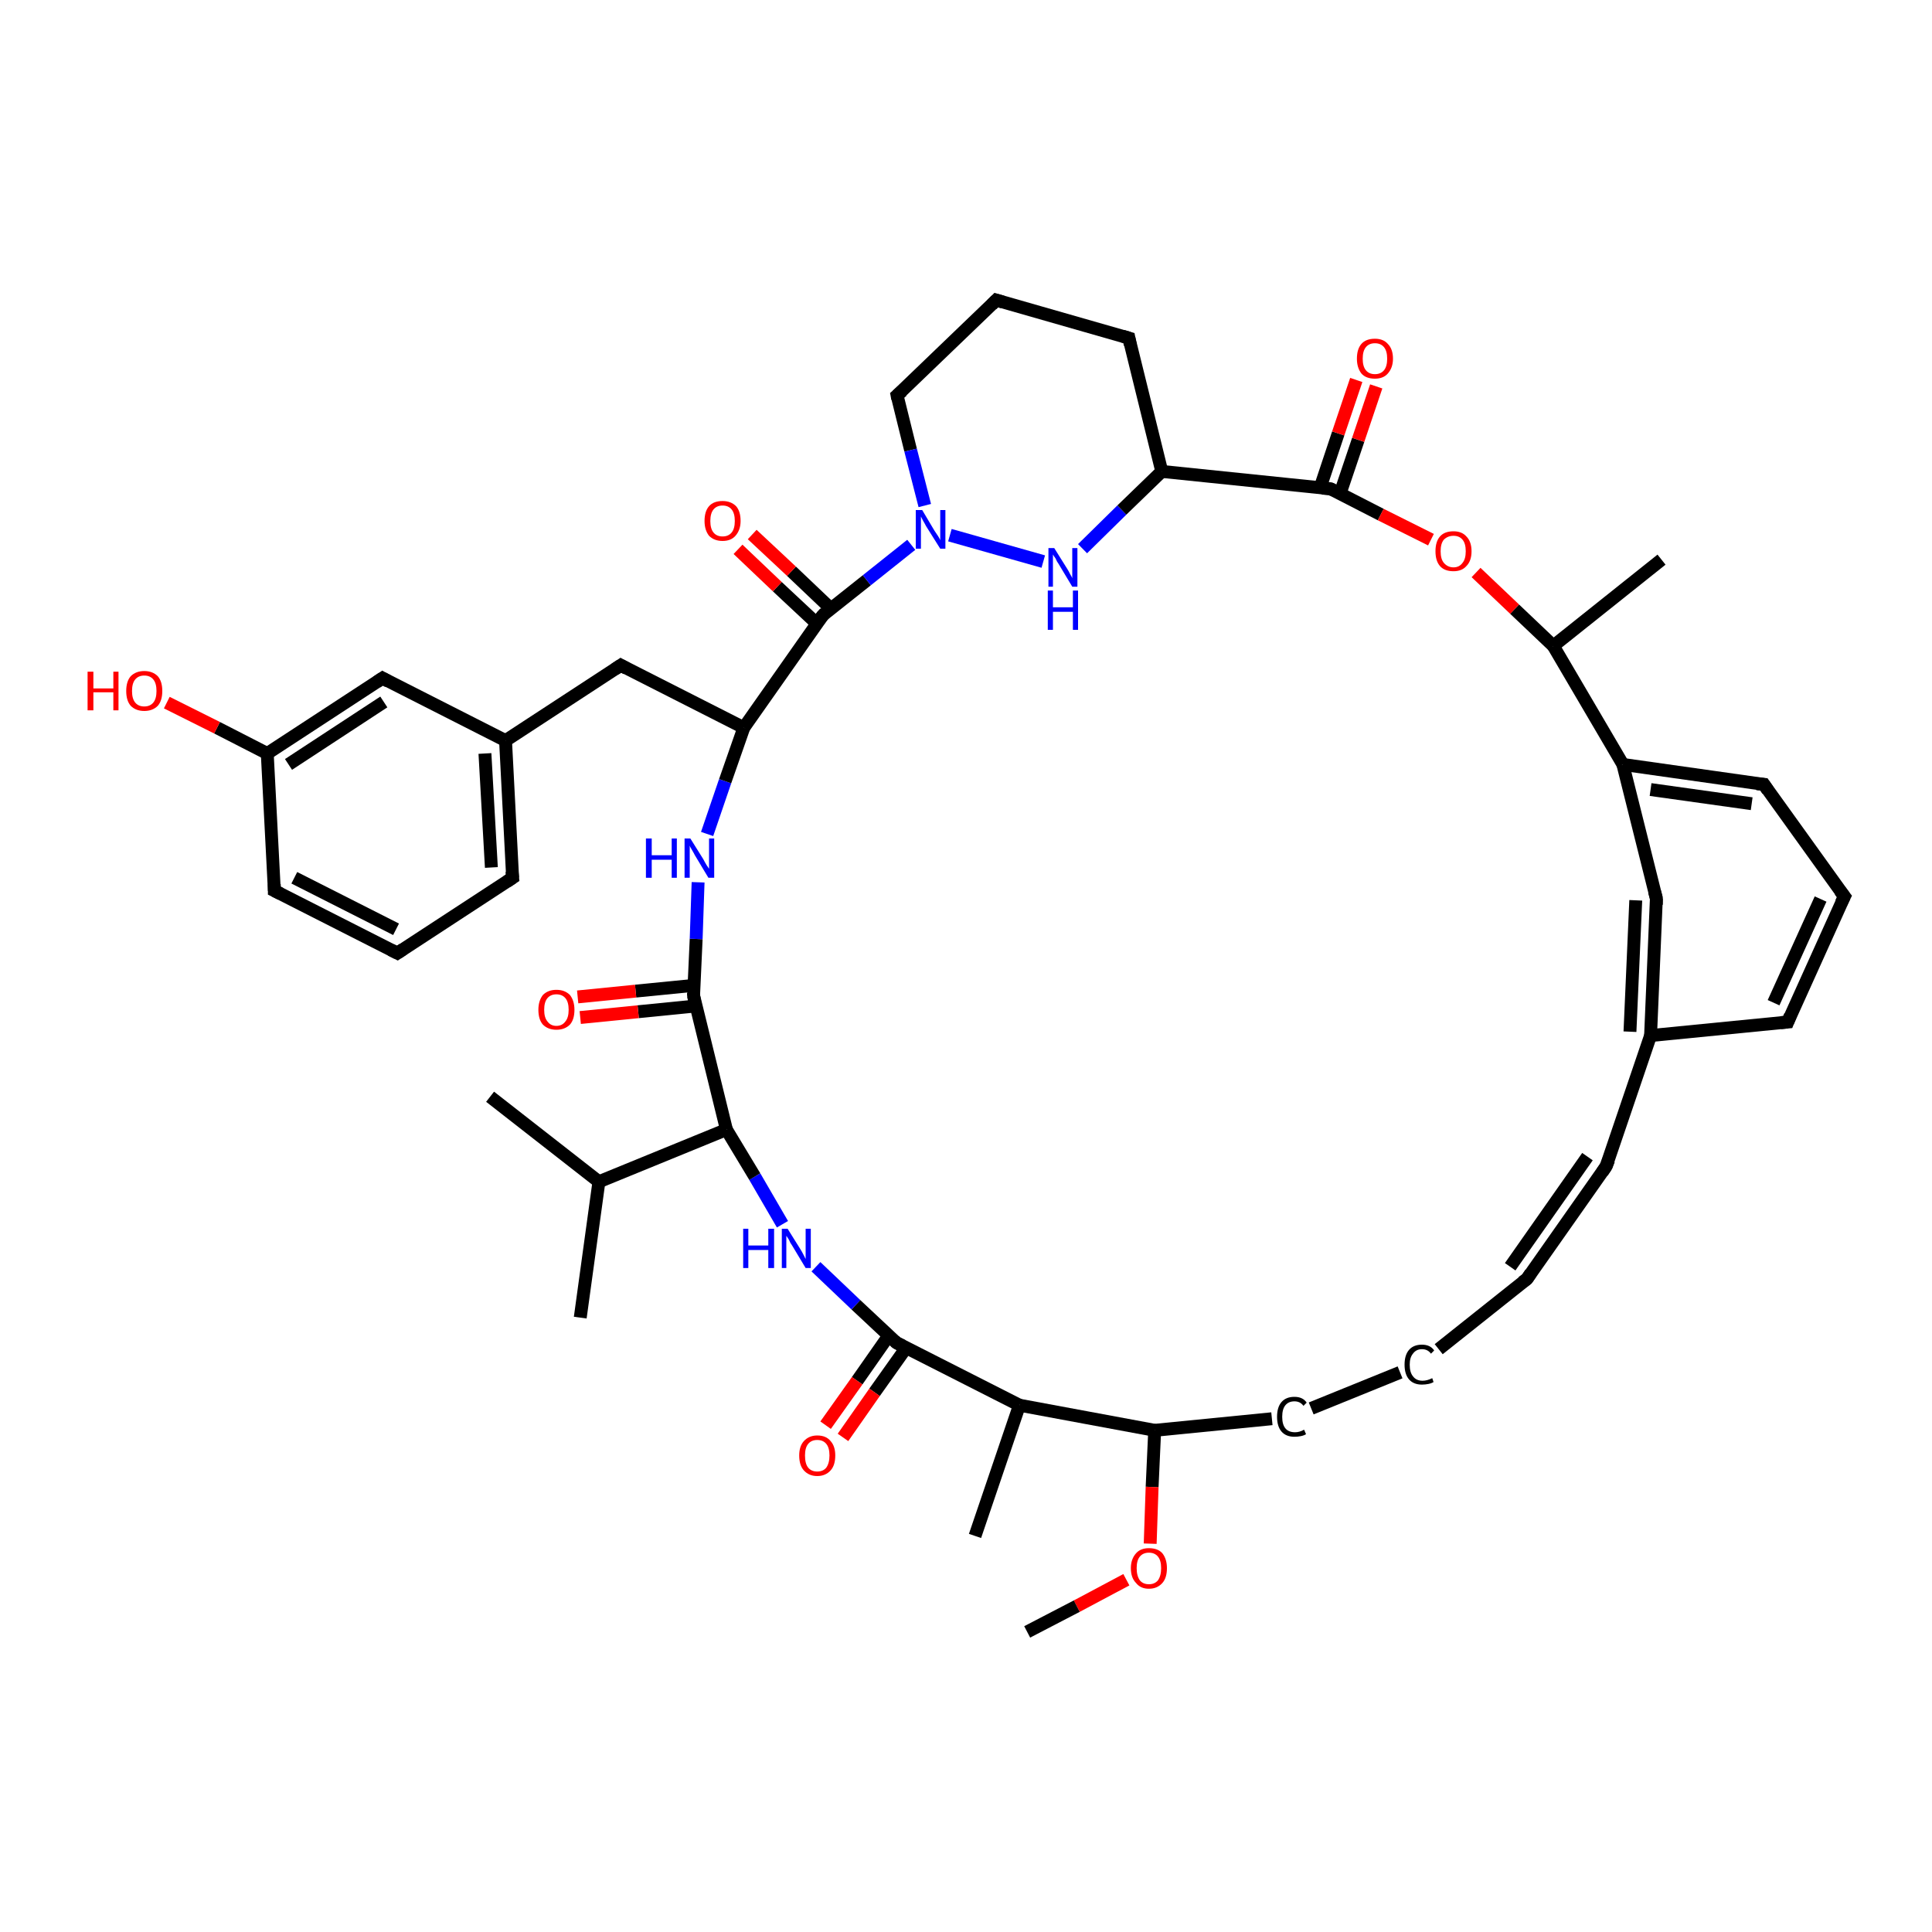 <?xml version='1.0' encoding='iso-8859-1'?>
<svg version='1.1' baseProfile='full'
              xmlns='http://www.w3.org/2000/svg'
                      xmlns:rdkit='http://www.rdkit.org/xml'
                      xmlns:xlink='http://www.w3.org/1999/xlink'
                  xml:space='preserve'
width='300px' height='300px' viewBox='0 0 300 300'>
<!-- END OF HEADER -->
<rect style='opacity:1.0;fill:#FFFFFF;stroke:none' width='300.0' height='300.0' x='0.0' y='0.0'> </rect>
<path class='bond-0 atom-0 atom-1' d='M 147.5,83.1 L 162.0,87.2' style='fill:none;fill-rule:evenodd;stroke:#0000FF;stroke-width:2.0px;stroke-linecap:butt;stroke-linejoin:miter;stroke-opacity:1' />
<path class='bond-1 atom-1 atom-2' d='M 168.1,85.2 L 174.2,79.2' style='fill:none;fill-rule:evenodd;stroke:#0000FF;stroke-width:2.0px;stroke-linecap:butt;stroke-linejoin:miter;stroke-opacity:1' />
<path class='bond-1 atom-1 atom-2' d='M 174.2,79.2 L 180.4,73.2' style='fill:none;fill-rule:evenodd;stroke:#000000;stroke-width:2.0px;stroke-linecap:butt;stroke-linejoin:miter;stroke-opacity:1' />
<path class='bond-2 atom-2 atom-3' d='M 180.4,73.2 L 175.3,52.5' style='fill:none;fill-rule:evenodd;stroke:#000000;stroke-width:2.0px;stroke-linecap:butt;stroke-linejoin:miter;stroke-opacity:1' />
<path class='bond-3 atom-3 atom-4' d='M 175.3,52.5 L 154.7,46.6' style='fill:none;fill-rule:evenodd;stroke:#000000;stroke-width:2.0px;stroke-linecap:butt;stroke-linejoin:miter;stroke-opacity:1' />
<path class='bond-4 atom-4 atom-5' d='M 154.7,46.6 L 139.3,61.4' style='fill:none;fill-rule:evenodd;stroke:#000000;stroke-width:2.0px;stroke-linecap:butt;stroke-linejoin:miter;stroke-opacity:1' />
<path class='bond-5 atom-2 atom-6' d='M 180.4,73.2 L 206.6,75.9' style='fill:none;fill-rule:evenodd;stroke:#000000;stroke-width:2.0px;stroke-linecap:butt;stroke-linejoin:miter;stroke-opacity:1' />
<path class='bond-6 atom-6 atom-7' d='M 206.6,75.9 L 214.4,79.9' style='fill:none;fill-rule:evenodd;stroke:#000000;stroke-width:2.0px;stroke-linecap:butt;stroke-linejoin:miter;stroke-opacity:1' />
<path class='bond-6 atom-6 atom-7' d='M 214.4,79.9 L 222.2,83.8' style='fill:none;fill-rule:evenodd;stroke:#FF0000;stroke-width:2.0px;stroke-linecap:butt;stroke-linejoin:miter;stroke-opacity:1' />
<path class='bond-7 atom-7 atom-8' d='M 229.2,88.9 L 235.2,94.6' style='fill:none;fill-rule:evenodd;stroke:#FF0000;stroke-width:2.0px;stroke-linecap:butt;stroke-linejoin:miter;stroke-opacity:1' />
<path class='bond-7 atom-7 atom-8' d='M 235.2,94.6 L 241.2,100.3' style='fill:none;fill-rule:evenodd;stroke:#000000;stroke-width:2.0px;stroke-linecap:butt;stroke-linejoin:miter;stroke-opacity:1' />
<path class='bond-8 atom-8 atom-9' d='M 241.2,100.3 L 252.0,118.7' style='fill:none;fill-rule:evenodd;stroke:#000000;stroke-width:2.0px;stroke-linecap:butt;stroke-linejoin:miter;stroke-opacity:1' />
<path class='bond-9 atom-9 atom-10' d='M 252.0,118.7 L 273.9,121.8' style='fill:none;fill-rule:evenodd;stroke:#000000;stroke-width:2.0px;stroke-linecap:butt;stroke-linejoin:miter;stroke-opacity:1' />
<path class='bond-9 atom-9 atom-10' d='M 256.3,122.6 L 272.0,124.8' style='fill:none;fill-rule:evenodd;stroke:#000000;stroke-width:2.0px;stroke-linecap:butt;stroke-linejoin:miter;stroke-opacity:1' />
<path class='bond-10 atom-10 atom-11' d='M 273.9,121.8 L 286.4,139.2' style='fill:none;fill-rule:evenodd;stroke:#000000;stroke-width:2.0px;stroke-linecap:butt;stroke-linejoin:miter;stroke-opacity:1' />
<path class='bond-11 atom-11 atom-12' d='M 286.4,139.2 L 277.6,158.7' style='fill:none;fill-rule:evenodd;stroke:#000000;stroke-width:2.0px;stroke-linecap:butt;stroke-linejoin:miter;stroke-opacity:1' />
<path class='bond-11 atom-11 atom-12' d='M 282.7,139.6 L 275.4,155.7' style='fill:none;fill-rule:evenodd;stroke:#000000;stroke-width:2.0px;stroke-linecap:butt;stroke-linejoin:miter;stroke-opacity:1' />
<path class='bond-12 atom-12 atom-13' d='M 277.6,158.7 L 256.3,160.8' style='fill:none;fill-rule:evenodd;stroke:#000000;stroke-width:2.0px;stroke-linecap:butt;stroke-linejoin:miter;stroke-opacity:1' />
<path class='bond-13 atom-13 atom-14' d='M 256.3,160.8 L 257.2,139.5' style='fill:none;fill-rule:evenodd;stroke:#000000;stroke-width:2.0px;stroke-linecap:butt;stroke-linejoin:miter;stroke-opacity:1' />
<path class='bond-13 atom-13 atom-14' d='M 253.1,160.2 L 254.0,139.8' style='fill:none;fill-rule:evenodd;stroke:#000000;stroke-width:2.0px;stroke-linecap:butt;stroke-linejoin:miter;stroke-opacity:1' />
<path class='bond-14 atom-13 atom-15' d='M 256.3,160.8 L 249.4,181.1' style='fill:none;fill-rule:evenodd;stroke:#000000;stroke-width:2.0px;stroke-linecap:butt;stroke-linejoin:miter;stroke-opacity:1' />
<path class='bond-15 atom-15 atom-16' d='M 249.4,181.1 L 237.1,198.6' style='fill:none;fill-rule:evenodd;stroke:#000000;stroke-width:2.0px;stroke-linecap:butt;stroke-linejoin:miter;stroke-opacity:1' />
<path class='bond-15 atom-15 atom-16' d='M 246.5,179.6 L 234.5,196.7' style='fill:none;fill-rule:evenodd;stroke:#000000;stroke-width:2.0px;stroke-linecap:butt;stroke-linejoin:miter;stroke-opacity:1' />
<path class='bond-16 atom-16 atom-17' d='M 237.1,198.6 L 223.4,209.5' style='fill:none;fill-rule:evenodd;stroke:#000000;stroke-width:2.0px;stroke-linecap:butt;stroke-linejoin:miter;stroke-opacity:1' />
<path class='bond-17 atom-17 atom-18' d='M 217.4,213.1 L 203.6,218.7' style='fill:none;fill-rule:evenodd;stroke:#000000;stroke-width:2.0px;stroke-linecap:butt;stroke-linejoin:miter;stroke-opacity:1' />
<path class='bond-18 atom-18 atom-19' d='M 197.5,220.3 L 179.3,222.1' style='fill:none;fill-rule:evenodd;stroke:#000000;stroke-width:2.0px;stroke-linecap:butt;stroke-linejoin:miter;stroke-opacity:1' />
<path class='bond-19 atom-19 atom-20' d='M 179.3,222.1 L 158.3,218.2' style='fill:none;fill-rule:evenodd;stroke:#000000;stroke-width:2.0px;stroke-linecap:butt;stroke-linejoin:miter;stroke-opacity:1' />
<path class='bond-20 atom-20 atom-21' d='M 158.3,218.2 L 139.2,208.5' style='fill:none;fill-rule:evenodd;stroke:#000000;stroke-width:2.0px;stroke-linecap:butt;stroke-linejoin:miter;stroke-opacity:1' />
<path class='bond-21 atom-21 atom-22' d='M 138.0,207.4 L 133.1,214.4' style='fill:none;fill-rule:evenodd;stroke:#000000;stroke-width:2.0px;stroke-linecap:butt;stroke-linejoin:miter;stroke-opacity:1' />
<path class='bond-21 atom-21 atom-22' d='M 133.1,214.4 L 128.2,221.3' style='fill:none;fill-rule:evenodd;stroke:#FF0000;stroke-width:2.0px;stroke-linecap:butt;stroke-linejoin:miter;stroke-opacity:1' />
<path class='bond-21 atom-21 atom-22' d='M 140.7,209.3 L 135.8,216.2' style='fill:none;fill-rule:evenodd;stroke:#000000;stroke-width:2.0px;stroke-linecap:butt;stroke-linejoin:miter;stroke-opacity:1' />
<path class='bond-21 atom-21 atom-22' d='M 135.8,216.2 L 130.9,223.2' style='fill:none;fill-rule:evenodd;stroke:#FF0000;stroke-width:2.0px;stroke-linecap:butt;stroke-linejoin:miter;stroke-opacity:1' />
<path class='bond-22 atom-21 atom-23' d='M 139.2,208.5 L 132.9,202.6' style='fill:none;fill-rule:evenodd;stroke:#000000;stroke-width:2.0px;stroke-linecap:butt;stroke-linejoin:miter;stroke-opacity:1' />
<path class='bond-22 atom-21 atom-23' d='M 132.9,202.6 L 126.7,196.7' style='fill:none;fill-rule:evenodd;stroke:#0000FF;stroke-width:2.0px;stroke-linecap:butt;stroke-linejoin:miter;stroke-opacity:1' />
<path class='bond-23 atom-23 atom-24' d='M 121.5,190.1 L 117.2,182.7' style='fill:none;fill-rule:evenodd;stroke:#0000FF;stroke-width:2.0px;stroke-linecap:butt;stroke-linejoin:miter;stroke-opacity:1' />
<path class='bond-23 atom-23 atom-24' d='M 117.2,182.7 L 112.8,175.4' style='fill:none;fill-rule:evenodd;stroke:#000000;stroke-width:2.0px;stroke-linecap:butt;stroke-linejoin:miter;stroke-opacity:1' />
<path class='bond-24 atom-24 atom-25' d='M 112.8,175.4 L 107.7,154.6' style='fill:none;fill-rule:evenodd;stroke:#000000;stroke-width:2.0px;stroke-linecap:butt;stroke-linejoin:miter;stroke-opacity:1' />
<path class='bond-25 atom-25 atom-26' d='M 107.7,154.6 L 108.1,145.8' style='fill:none;fill-rule:evenodd;stroke:#000000;stroke-width:2.0px;stroke-linecap:butt;stroke-linejoin:miter;stroke-opacity:1' />
<path class='bond-25 atom-25 atom-26' d='M 108.1,145.8 L 108.4,137.0' style='fill:none;fill-rule:evenodd;stroke:#0000FF;stroke-width:2.0px;stroke-linecap:butt;stroke-linejoin:miter;stroke-opacity:1' />
<path class='bond-26 atom-26 atom-27' d='M 109.8,129.5 L 112.6,121.3' style='fill:none;fill-rule:evenodd;stroke:#0000FF;stroke-width:2.0px;stroke-linecap:butt;stroke-linejoin:miter;stroke-opacity:1' />
<path class='bond-26 atom-26 atom-27' d='M 112.6,121.3 L 115.5,113.0' style='fill:none;fill-rule:evenodd;stroke:#000000;stroke-width:2.0px;stroke-linecap:butt;stroke-linejoin:miter;stroke-opacity:1' />
<path class='bond-27 atom-27 atom-28' d='M 115.5,113.0 L 96.4,103.3' style='fill:none;fill-rule:evenodd;stroke:#000000;stroke-width:2.0px;stroke-linecap:butt;stroke-linejoin:miter;stroke-opacity:1' />
<path class='bond-28 atom-28 atom-29' d='M 96.4,103.3 L 78.5,115.0' style='fill:none;fill-rule:evenodd;stroke:#000000;stroke-width:2.0px;stroke-linecap:butt;stroke-linejoin:miter;stroke-opacity:1' />
<path class='bond-29 atom-29 atom-30' d='M 78.5,115.0 L 79.6,136.3' style='fill:none;fill-rule:evenodd;stroke:#000000;stroke-width:2.0px;stroke-linecap:butt;stroke-linejoin:miter;stroke-opacity:1' />
<path class='bond-29 atom-29 atom-30' d='M 75.3,117.0 L 76.3,134.7' style='fill:none;fill-rule:evenodd;stroke:#000000;stroke-width:2.0px;stroke-linecap:butt;stroke-linejoin:miter;stroke-opacity:1' />
<path class='bond-30 atom-30 atom-31' d='M 79.6,136.3 L 61.7,148.0' style='fill:none;fill-rule:evenodd;stroke:#000000;stroke-width:2.0px;stroke-linecap:butt;stroke-linejoin:miter;stroke-opacity:1' />
<path class='bond-31 atom-31 atom-32' d='M 61.7,148.0 L 42.6,138.3' style='fill:none;fill-rule:evenodd;stroke:#000000;stroke-width:2.0px;stroke-linecap:butt;stroke-linejoin:miter;stroke-opacity:1' />
<path class='bond-31 atom-31 atom-32' d='M 61.5,144.3 L 45.7,136.3' style='fill:none;fill-rule:evenodd;stroke:#000000;stroke-width:2.0px;stroke-linecap:butt;stroke-linejoin:miter;stroke-opacity:1' />
<path class='bond-32 atom-32 atom-33' d='M 42.6,138.3 L 41.5,117.0' style='fill:none;fill-rule:evenodd;stroke:#000000;stroke-width:2.0px;stroke-linecap:butt;stroke-linejoin:miter;stroke-opacity:1' />
<path class='bond-33 atom-33 atom-34' d='M 41.5,117.0 L 59.4,105.3' style='fill:none;fill-rule:evenodd;stroke:#000000;stroke-width:2.0px;stroke-linecap:butt;stroke-linejoin:miter;stroke-opacity:1' />
<path class='bond-33 atom-33 atom-34' d='M 44.8,118.7 L 59.6,109.0' style='fill:none;fill-rule:evenodd;stroke:#000000;stroke-width:2.0px;stroke-linecap:butt;stroke-linejoin:miter;stroke-opacity:1' />
<path class='bond-34 atom-33 atom-35' d='M 41.5,117.0 L 33.7,113.0' style='fill:none;fill-rule:evenodd;stroke:#000000;stroke-width:2.0px;stroke-linecap:butt;stroke-linejoin:miter;stroke-opacity:1' />
<path class='bond-34 atom-33 atom-35' d='M 33.7,113.0 L 25.9,109.1' style='fill:none;fill-rule:evenodd;stroke:#FF0000;stroke-width:2.0px;stroke-linecap:butt;stroke-linejoin:miter;stroke-opacity:1' />
<path class='bond-35 atom-27 atom-36' d='M 115.5,113.0 L 127.8,95.5' style='fill:none;fill-rule:evenodd;stroke:#000000;stroke-width:2.0px;stroke-linecap:butt;stroke-linejoin:miter;stroke-opacity:1' />
<path class='bond-36 atom-36 atom-37' d='M 129.0,94.5 L 122.9,88.7' style='fill:none;fill-rule:evenodd;stroke:#000000;stroke-width:2.0px;stroke-linecap:butt;stroke-linejoin:miter;stroke-opacity:1' />
<path class='bond-36 atom-36 atom-37' d='M 122.9,88.7 L 116.8,83.0' style='fill:none;fill-rule:evenodd;stroke:#FF0000;stroke-width:2.0px;stroke-linecap:butt;stroke-linejoin:miter;stroke-opacity:1' />
<path class='bond-36 atom-36 atom-37' d='M 126.8,96.8 L 120.7,91.1' style='fill:none;fill-rule:evenodd;stroke:#000000;stroke-width:2.0px;stroke-linecap:butt;stroke-linejoin:miter;stroke-opacity:1' />
<path class='bond-36 atom-36 atom-37' d='M 120.7,91.1 L 114.6,85.3' style='fill:none;fill-rule:evenodd;stroke:#FF0000;stroke-width:2.0px;stroke-linecap:butt;stroke-linejoin:miter;stroke-opacity:1' />
<path class='bond-37 atom-25 atom-38' d='M 107.8,153.0 L 98.7,153.9' style='fill:none;fill-rule:evenodd;stroke:#000000;stroke-width:2.0px;stroke-linecap:butt;stroke-linejoin:miter;stroke-opacity:1' />
<path class='bond-37 atom-25 atom-38' d='M 98.7,153.9 L 89.7,154.8' style='fill:none;fill-rule:evenodd;stroke:#FF0000;stroke-width:2.0px;stroke-linecap:butt;stroke-linejoin:miter;stroke-opacity:1' />
<path class='bond-37 atom-25 atom-38' d='M 108.1,156.2 L 99.1,157.1' style='fill:none;fill-rule:evenodd;stroke:#000000;stroke-width:2.0px;stroke-linecap:butt;stroke-linejoin:miter;stroke-opacity:1' />
<path class='bond-37 atom-25 atom-38' d='M 99.1,157.1 L 90.1,158.0' style='fill:none;fill-rule:evenodd;stroke:#FF0000;stroke-width:2.0px;stroke-linecap:butt;stroke-linejoin:miter;stroke-opacity:1' />
<path class='bond-38 atom-24 atom-39' d='M 112.8,175.4 L 93.0,183.5' style='fill:none;fill-rule:evenodd;stroke:#000000;stroke-width:2.0px;stroke-linecap:butt;stroke-linejoin:miter;stroke-opacity:1' />
<path class='bond-39 atom-39 atom-40' d='M 93.0,183.5 L 76.1,170.3' style='fill:none;fill-rule:evenodd;stroke:#000000;stroke-width:2.0px;stroke-linecap:butt;stroke-linejoin:miter;stroke-opacity:1' />
<path class='bond-40 atom-39 atom-41' d='M 93.0,183.5 L 90.1,204.6' style='fill:none;fill-rule:evenodd;stroke:#000000;stroke-width:2.0px;stroke-linecap:butt;stroke-linejoin:miter;stroke-opacity:1' />
<path class='bond-41 atom-20 atom-42' d='M 158.3,218.2 L 151.4,238.5' style='fill:none;fill-rule:evenodd;stroke:#000000;stroke-width:2.0px;stroke-linecap:butt;stroke-linejoin:miter;stroke-opacity:1' />
<path class='bond-42 atom-19 atom-43' d='M 179.3,222.1 L 178.9,230.9' style='fill:none;fill-rule:evenodd;stroke:#000000;stroke-width:2.0px;stroke-linecap:butt;stroke-linejoin:miter;stroke-opacity:1' />
<path class='bond-42 atom-19 atom-43' d='M 178.9,230.9 L 178.6,239.7' style='fill:none;fill-rule:evenodd;stroke:#FF0000;stroke-width:2.0px;stroke-linecap:butt;stroke-linejoin:miter;stroke-opacity:1' />
<path class='bond-43 atom-43 atom-44' d='M 174.9,245.3 L 167.2,249.4' style='fill:none;fill-rule:evenodd;stroke:#FF0000;stroke-width:2.0px;stroke-linecap:butt;stroke-linejoin:miter;stroke-opacity:1' />
<path class='bond-43 atom-43 atom-44' d='M 167.2,249.4 L 159.5,253.4' style='fill:none;fill-rule:evenodd;stroke:#000000;stroke-width:2.0px;stroke-linecap:butt;stroke-linejoin:miter;stroke-opacity:1' />
<path class='bond-44 atom-8 atom-45' d='M 241.2,100.3 L 258.0,86.9' style='fill:none;fill-rule:evenodd;stroke:#000000;stroke-width:2.0px;stroke-linecap:butt;stroke-linejoin:miter;stroke-opacity:1' />
<path class='bond-45 atom-6 atom-46' d='M 208.1,76.6 L 210.9,68.3' style='fill:none;fill-rule:evenodd;stroke:#000000;stroke-width:2.0px;stroke-linecap:butt;stroke-linejoin:miter;stroke-opacity:1' />
<path class='bond-45 atom-6 atom-46' d='M 210.9,68.3 L 213.7,60.0' style='fill:none;fill-rule:evenodd;stroke:#FF0000;stroke-width:2.0px;stroke-linecap:butt;stroke-linejoin:miter;stroke-opacity:1' />
<path class='bond-45 atom-6 atom-46' d='M 205.0,75.7 L 207.8,67.3' style='fill:none;fill-rule:evenodd;stroke:#000000;stroke-width:2.0px;stroke-linecap:butt;stroke-linejoin:miter;stroke-opacity:1' />
<path class='bond-45 atom-6 atom-46' d='M 207.8,67.3 L 210.6,59.0' style='fill:none;fill-rule:evenodd;stroke:#FF0000;stroke-width:2.0px;stroke-linecap:butt;stroke-linejoin:miter;stroke-opacity:1' />
<path class='bond-46 atom-5 atom-0' d='M 139.3,61.4 L 141.4,69.9' style='fill:none;fill-rule:evenodd;stroke:#000000;stroke-width:2.0px;stroke-linecap:butt;stroke-linejoin:miter;stroke-opacity:1' />
<path class='bond-46 atom-5 atom-0' d='M 141.4,69.9 L 143.6,78.5' style='fill:none;fill-rule:evenodd;stroke:#0000FF;stroke-width:2.0px;stroke-linecap:butt;stroke-linejoin:miter;stroke-opacity:1' />
<path class='bond-47 atom-14 atom-9' d='M 257.2,139.5 L 252.0,118.7' style='fill:none;fill-rule:evenodd;stroke:#000000;stroke-width:2.0px;stroke-linecap:butt;stroke-linejoin:miter;stroke-opacity:1' />
<path class='bond-48 atom-34 atom-29' d='M 59.4,105.3 L 78.5,115.0' style='fill:none;fill-rule:evenodd;stroke:#000000;stroke-width:2.0px;stroke-linecap:butt;stroke-linejoin:miter;stroke-opacity:1' />
<path class='bond-49 atom-36 atom-0' d='M 127.8,95.5 L 134.6,90.1' style='fill:none;fill-rule:evenodd;stroke:#000000;stroke-width:2.0px;stroke-linecap:butt;stroke-linejoin:miter;stroke-opacity:1' />
<path class='bond-49 atom-36 atom-0' d='M 134.6,90.1 L 141.5,84.6' style='fill:none;fill-rule:evenodd;stroke:#0000FF;stroke-width:2.0px;stroke-linecap:butt;stroke-linejoin:miter;stroke-opacity:1' />
<path d='M 175.5,53.5 L 175.3,52.5 L 174.3,52.2' style='fill:none;stroke:#000000;stroke-width:2.0px;stroke-linecap:butt;stroke-linejoin:miter;stroke-opacity:1;' />
<path d='M 155.7,46.9 L 154.7,46.6 L 154.0,47.3' style='fill:none;stroke:#000000;stroke-width:2.0px;stroke-linecap:butt;stroke-linejoin:miter;stroke-opacity:1;' />
<path d='M 140.1,60.7 L 139.3,61.4 L 139.4,61.9' style='fill:none;stroke:#000000;stroke-width:2.0px;stroke-linecap:butt;stroke-linejoin:miter;stroke-opacity:1;' />
<path d='M 205.3,75.8 L 206.6,75.9 L 207.0,76.1' style='fill:none;stroke:#000000;stroke-width:2.0px;stroke-linecap:butt;stroke-linejoin:miter;stroke-opacity:1;' />
<path d='M 272.8,121.7 L 273.9,121.8 L 274.5,122.7' style='fill:none;stroke:#000000;stroke-width:2.0px;stroke-linecap:butt;stroke-linejoin:miter;stroke-opacity:1;' />
<path d='M 285.7,138.3 L 286.4,139.2 L 285.9,140.2' style='fill:none;stroke:#000000;stroke-width:2.0px;stroke-linecap:butt;stroke-linejoin:miter;stroke-opacity:1;' />
<path d='M 278.0,157.7 L 277.6,158.7 L 276.5,158.8' style='fill:none;stroke:#000000;stroke-width:2.0px;stroke-linecap:butt;stroke-linejoin:miter;stroke-opacity:1;' />
<path d='M 257.2,140.5 L 257.2,139.5 L 256.9,138.4' style='fill:none;stroke:#000000;stroke-width:2.0px;stroke-linecap:butt;stroke-linejoin:miter;stroke-opacity:1;' />
<path d='M 249.8,180.1 L 249.4,181.1 L 248.8,182.0' style='fill:none;stroke:#000000;stroke-width:2.0px;stroke-linecap:butt;stroke-linejoin:miter;stroke-opacity:1;' />
<path d='M 237.7,197.7 L 237.1,198.6 L 236.4,199.1' style='fill:none;stroke:#000000;stroke-width:2.0px;stroke-linecap:butt;stroke-linejoin:miter;stroke-opacity:1;' />
<path d='M 140.2,209.0 L 139.2,208.5 L 138.9,208.2' style='fill:none;stroke:#000000;stroke-width:2.0px;stroke-linecap:butt;stroke-linejoin:miter;stroke-opacity:1;' />
<path d='M 107.9,155.7 L 107.7,154.6 L 107.7,154.2' style='fill:none;stroke:#000000;stroke-width:2.0px;stroke-linecap:butt;stroke-linejoin:miter;stroke-opacity:1;' />
<path d='M 97.3,103.8 L 96.4,103.3 L 95.5,103.9' style='fill:none;stroke:#000000;stroke-width:2.0px;stroke-linecap:butt;stroke-linejoin:miter;stroke-opacity:1;' />
<path d='M 79.5,135.3 L 79.6,136.3 L 78.7,136.9' style='fill:none;stroke:#000000;stroke-width:2.0px;stroke-linecap:butt;stroke-linejoin:miter;stroke-opacity:1;' />
<path d='M 62.6,147.4 L 61.7,148.0 L 60.7,147.5' style='fill:none;stroke:#000000;stroke-width:2.0px;stroke-linecap:butt;stroke-linejoin:miter;stroke-opacity:1;' />
<path d='M 43.6,138.8 L 42.6,138.3 L 42.6,137.3' style='fill:none;stroke:#000000;stroke-width:2.0px;stroke-linecap:butt;stroke-linejoin:miter;stroke-opacity:1;' />
<path d='M 58.5,105.9 L 59.4,105.3 L 60.3,105.8' style='fill:none;stroke:#000000;stroke-width:2.0px;stroke-linecap:butt;stroke-linejoin:miter;stroke-opacity:1;' />
<path d='M 127.1,96.4 L 127.8,95.5 L 128.1,95.2' style='fill:none;stroke:#000000;stroke-width:2.0px;stroke-linecap:butt;stroke-linejoin:miter;stroke-opacity:1;' />
<path class='atom-0' d='M 143.2 79.2
L 145.1 82.4
Q 145.3 82.7, 145.7 83.3
Q 146.0 83.8, 146.0 83.9
L 146.0 79.2
L 146.8 79.2
L 146.8 85.2
L 146.0 85.2
L 143.8 81.7
Q 143.6 81.3, 143.3 80.8
Q 143.1 80.4, 143.0 80.2
L 143.0 85.2
L 142.2 85.2
L 142.2 79.2
L 143.2 79.2
' fill='#0000FF'/>
<path class='atom-1' d='M 163.7 85.1
L 165.7 88.3
Q 165.9 88.6, 166.2 89.2
Q 166.5 89.7, 166.5 89.8
L 166.5 85.1
L 167.3 85.1
L 167.3 91.1
L 166.5 91.1
L 164.4 87.6
Q 164.1 87.2, 163.9 86.7
Q 163.6 86.3, 163.5 86.1
L 163.5 91.1
L 162.8 91.1
L 162.8 85.1
L 163.7 85.1
' fill='#0000FF'/>
<path class='atom-1' d='M 162.7 91.7
L 163.5 91.7
L 163.5 94.3
L 166.6 94.3
L 166.6 91.7
L 167.4 91.7
L 167.4 97.8
L 166.6 97.8
L 166.6 95.0
L 163.5 95.0
L 163.5 97.8
L 162.7 97.8
L 162.7 91.7
' fill='#0000FF'/>
<path class='atom-7' d='M 222.9 85.6
Q 222.9 84.1, 223.6 83.3
Q 224.3 82.5, 225.7 82.5
Q 227.0 82.5, 227.7 83.3
Q 228.5 84.1, 228.5 85.6
Q 228.5 87.1, 227.7 87.9
Q 227.0 88.7, 225.7 88.7
Q 224.3 88.7, 223.6 87.9
Q 222.9 87.1, 222.9 85.6
M 225.7 88.1
Q 226.6 88.1, 227.1 87.4
Q 227.6 86.8, 227.6 85.6
Q 227.6 84.4, 227.1 83.8
Q 226.6 83.2, 225.7 83.2
Q 224.8 83.2, 224.2 83.8
Q 223.7 84.4, 223.7 85.6
Q 223.7 86.8, 224.2 87.4
Q 224.8 88.1, 225.7 88.1
' fill='#FF0000'/>
<path class='atom-17' d='M 218.1 211.9
Q 218.1 210.4, 218.8 209.6
Q 219.5 208.8, 220.8 208.8
Q 222.1 208.8, 222.7 209.7
L 222.2 210.2
Q 221.7 209.5, 220.8 209.5
Q 219.9 209.5, 219.4 210.2
Q 218.9 210.8, 218.9 211.9
Q 218.9 213.1, 219.4 213.7
Q 219.9 214.4, 220.9 214.4
Q 221.6 214.4, 222.4 214.0
L 222.6 214.6
Q 222.3 214.8, 221.8 214.9
Q 221.3 215.0, 220.8 215.0
Q 219.5 215.0, 218.8 214.2
Q 218.1 213.4, 218.1 211.9
' fill='#000000'/>
<path class='atom-18' d='M 198.3 220.0
Q 198.3 218.5, 199.0 217.7
Q 199.7 216.9, 201.0 216.9
Q 202.3 216.9, 202.9 217.8
L 202.4 218.3
Q 201.9 217.6, 201.0 217.6
Q 200.1 217.6, 199.6 218.2
Q 199.1 218.8, 199.1 220.0
Q 199.1 221.2, 199.6 221.8
Q 200.1 222.4, 201.1 222.4
Q 201.8 222.4, 202.5 222.0
L 202.8 222.7
Q 202.5 222.9, 202.0 223.0
Q 201.5 223.1, 201.0 223.1
Q 199.7 223.1, 199.0 222.3
Q 198.3 221.5, 198.3 220.0
' fill='#000000'/>
<path class='atom-22' d='M 124.1 226.0
Q 124.1 224.6, 124.8 223.8
Q 125.6 222.9, 126.9 222.9
Q 128.3 222.9, 129.0 223.8
Q 129.7 224.6, 129.7 226.0
Q 129.7 227.5, 129.0 228.3
Q 128.2 229.2, 126.9 229.2
Q 125.6 229.2, 124.8 228.3
Q 124.1 227.5, 124.1 226.0
M 126.9 228.5
Q 127.8 228.5, 128.3 227.9
Q 128.8 227.2, 128.8 226.0
Q 128.8 224.8, 128.3 224.2
Q 127.8 223.6, 126.9 223.6
Q 126.0 223.6, 125.5 224.2
Q 125.0 224.8, 125.0 226.0
Q 125.0 227.3, 125.5 227.9
Q 126.0 228.5, 126.9 228.5
' fill='#FF0000'/>
<path class='atom-23' d='M 115.4 190.8
L 116.2 190.8
L 116.2 193.4
L 119.3 193.4
L 119.3 190.8
L 120.2 190.8
L 120.2 196.9
L 119.3 196.9
L 119.3 194.1
L 116.2 194.1
L 116.2 196.9
L 115.4 196.9
L 115.4 190.8
' fill='#0000FF'/>
<path class='atom-23' d='M 122.3 190.8
L 124.3 194.0
Q 124.5 194.3, 124.8 194.9
Q 125.1 195.5, 125.1 195.5
L 125.1 190.8
L 125.9 190.8
L 125.9 196.9
L 125.1 196.9
L 123.0 193.4
Q 122.7 193.0, 122.5 192.5
Q 122.2 192.0, 122.1 191.9
L 122.1 196.9
L 121.4 196.9
L 121.4 190.8
L 122.3 190.8
' fill='#0000FF'/>
<path class='atom-26' d='M 100.3 130.2
L 101.2 130.2
L 101.2 132.8
L 104.3 132.8
L 104.3 130.2
L 105.1 130.2
L 105.1 136.3
L 104.3 136.3
L 104.3 133.5
L 101.2 133.5
L 101.2 136.3
L 100.3 136.3
L 100.3 130.2
' fill='#0000FF'/>
<path class='atom-26' d='M 107.2 130.2
L 109.2 133.4
Q 109.4 133.8, 109.7 134.3
Q 110.1 134.9, 110.1 134.9
L 110.1 130.2
L 110.9 130.2
L 110.9 136.3
L 110.0 136.3
L 107.9 132.8
Q 107.7 132.4, 107.4 131.9
Q 107.1 131.4, 107.1 131.3
L 107.1 136.3
L 106.3 136.3
L 106.3 130.2
L 107.2 130.2
' fill='#0000FF'/>
<path class='atom-35' d='M 13.6 104.3
L 14.5 104.3
L 14.5 106.9
L 17.6 106.9
L 17.6 104.3
L 18.4 104.3
L 18.4 110.3
L 17.6 110.3
L 17.6 107.5
L 14.5 107.5
L 14.5 110.3
L 13.6 110.3
L 13.6 104.3
' fill='#FF0000'/>
<path class='atom-35' d='M 19.6 107.3
Q 19.6 105.8, 20.3 105.0
Q 21.1 104.2, 22.4 104.2
Q 23.7 104.2, 24.5 105.0
Q 25.2 105.8, 25.2 107.3
Q 25.2 108.8, 24.5 109.6
Q 23.7 110.4, 22.4 110.4
Q 21.1 110.4, 20.3 109.6
Q 19.6 108.8, 19.6 107.3
M 22.4 109.7
Q 23.3 109.7, 23.8 109.1
Q 24.3 108.5, 24.3 107.3
Q 24.3 106.1, 23.8 105.5
Q 23.3 104.9, 22.4 104.9
Q 21.5 104.9, 21.0 105.5
Q 20.5 106.1, 20.5 107.3
Q 20.5 108.5, 21.0 109.1
Q 21.5 109.7, 22.4 109.7
' fill='#FF0000'/>
<path class='atom-37' d='M 109.4 80.9
Q 109.4 79.4, 110.1 78.6
Q 110.8 77.8, 112.2 77.8
Q 113.5 77.8, 114.3 78.6
Q 115.0 79.4, 115.0 80.9
Q 115.0 82.3, 114.2 83.2
Q 113.5 84.0, 112.2 84.0
Q 110.9 84.0, 110.1 83.2
Q 109.4 82.3, 109.4 80.9
M 112.2 83.3
Q 113.1 83.3, 113.6 82.7
Q 114.1 82.1, 114.1 80.9
Q 114.1 79.7, 113.6 79.1
Q 113.1 78.5, 112.2 78.5
Q 111.3 78.5, 110.8 79.1
Q 110.3 79.7, 110.3 80.9
Q 110.3 82.1, 110.8 82.7
Q 111.3 83.3, 112.2 83.3
' fill='#FF0000'/>
<path class='atom-38' d='M 83.6 156.8
Q 83.6 155.4, 84.3 154.5
Q 85.1 153.7, 86.4 153.7
Q 87.7 153.7, 88.5 154.5
Q 89.2 155.4, 89.2 156.8
Q 89.2 158.3, 88.5 159.1
Q 87.7 159.9, 86.4 159.9
Q 85.1 159.9, 84.3 159.1
Q 83.6 158.3, 83.6 156.8
M 86.4 159.3
Q 87.3 159.3, 87.8 158.6
Q 88.3 158.0, 88.3 156.8
Q 88.3 155.6, 87.8 155.0
Q 87.3 154.4, 86.4 154.4
Q 85.5 154.4, 85.0 155.0
Q 84.5 155.6, 84.5 156.8
Q 84.5 158.0, 85.0 158.6
Q 85.5 159.3, 86.4 159.3
' fill='#FF0000'/>
<path class='atom-43' d='M 175.6 243.5
Q 175.6 242.1, 176.4 241.2
Q 177.1 240.4, 178.4 240.4
Q 179.8 240.4, 180.5 241.2
Q 181.2 242.1, 181.2 243.5
Q 181.2 245.0, 180.5 245.8
Q 179.7 246.7, 178.4 246.7
Q 177.1 246.7, 176.4 245.8
Q 175.6 245.0, 175.6 243.5
M 178.4 246.0
Q 179.3 246.0, 179.8 245.4
Q 180.3 244.7, 180.3 243.5
Q 180.3 242.3, 179.8 241.7
Q 179.3 241.1, 178.4 241.1
Q 177.5 241.1, 177.0 241.7
Q 176.5 242.3, 176.5 243.5
Q 176.5 244.7, 177.0 245.4
Q 177.5 246.0, 178.4 246.0
' fill='#FF0000'/>
<path class='atom-46' d='M 210.7 55.7
Q 210.7 54.2, 211.4 53.4
Q 212.1 52.6, 213.5 52.6
Q 214.8 52.6, 215.5 53.4
Q 216.3 54.2, 216.3 55.7
Q 216.3 57.1, 215.5 58.0
Q 214.8 58.8, 213.5 58.8
Q 212.1 58.8, 211.4 58.0
Q 210.7 57.1, 210.7 55.7
M 213.5 58.1
Q 214.4 58.1, 214.9 57.5
Q 215.4 56.9, 215.4 55.7
Q 215.4 54.5, 214.9 53.9
Q 214.4 53.3, 213.5 53.3
Q 212.6 53.3, 212.1 53.9
Q 211.6 54.5, 211.6 55.7
Q 211.6 56.9, 212.1 57.5
Q 212.6 58.1, 213.5 58.1
' fill='#FF0000'/>
</svg>

